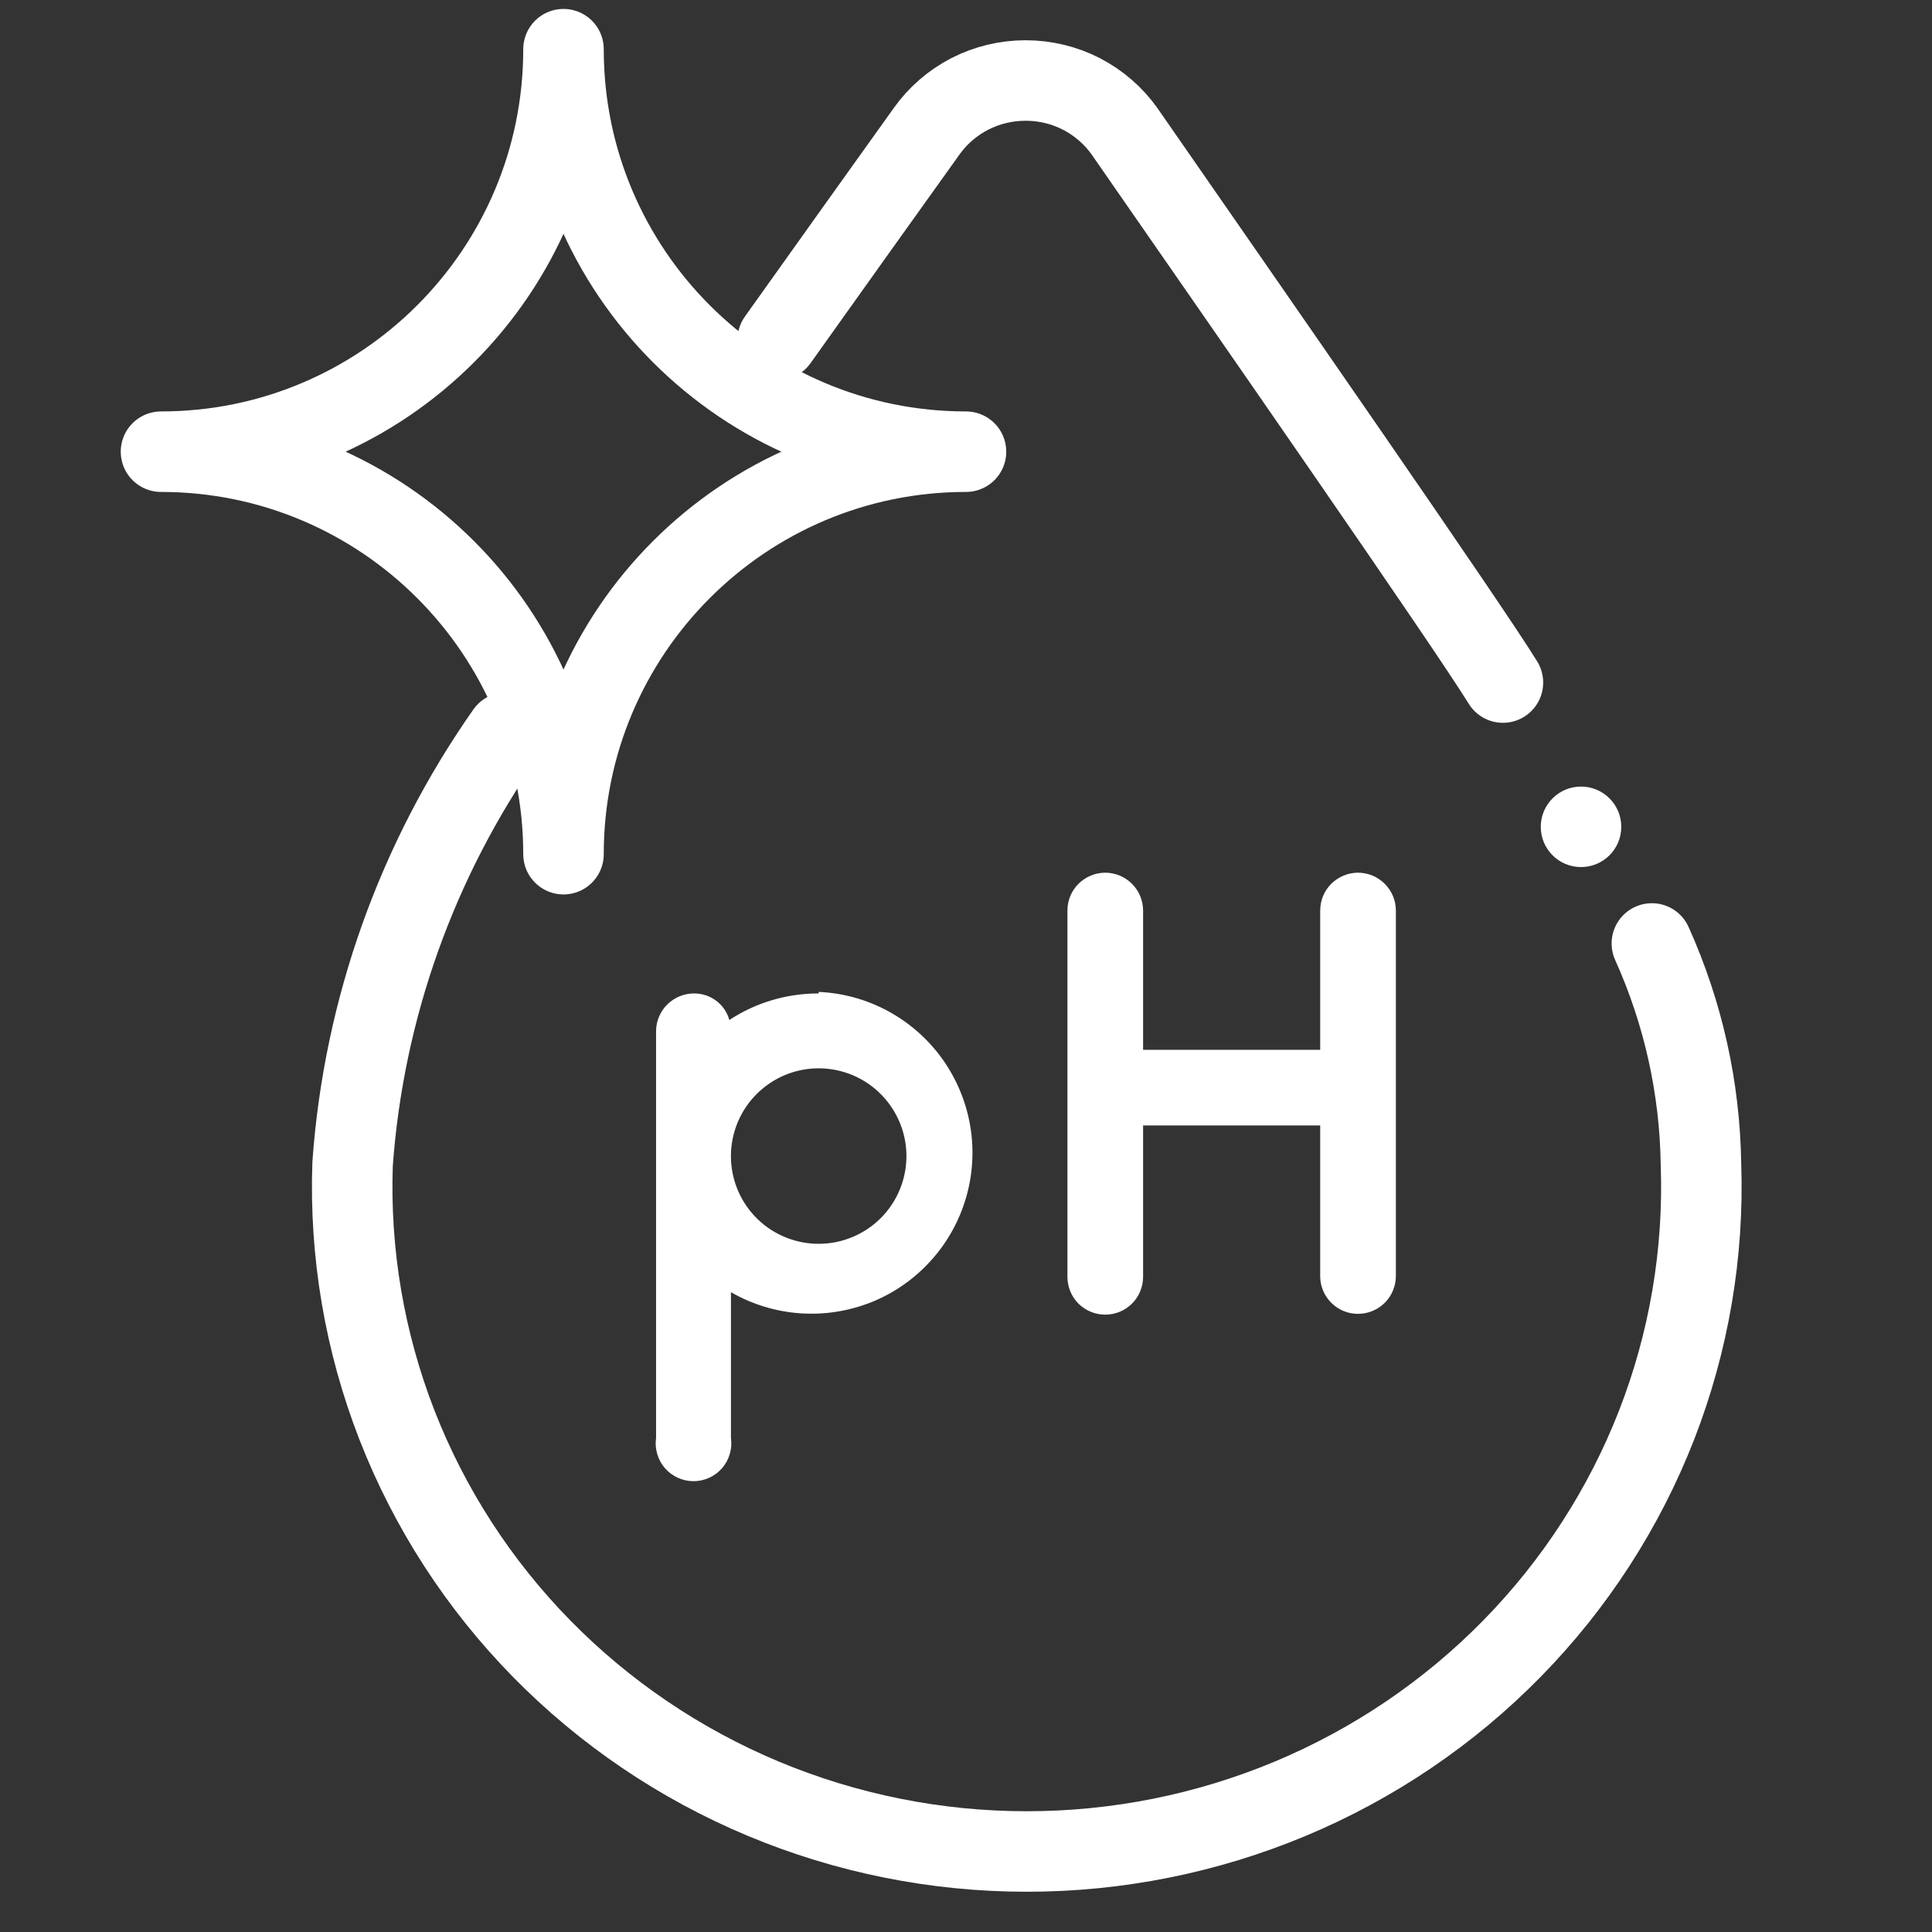 <svg width="24" height="24" viewBox="0 0 24 24" fill="none" xmlns="http://www.w3.org/2000/svg">
<rect x="0" y="0" width="24" height="24" fill="#333333" stroke="none"/>
<path d="M16.87 16.321C16.994 16.321 17.114 16.272 17.202 16.184C17.29 16.096 17.34 15.976 17.34 15.851V11.311C17.34 11.187 17.29 11.067 17.202 10.979C17.114 10.891 16.994 10.841 16.87 10.841C16.745 10.841 16.626 10.891 16.537 10.979C16.449 11.067 16.4 11.187 16.4 11.311V13.041H14.2V11.311C14.2 11.187 14.15 11.067 14.062 10.979C13.974 10.891 13.854 10.841 13.73 10.841C13.605 10.841 13.486 10.891 13.397 10.979C13.309 11.067 13.26 11.187 13.26 11.311V15.861C13.26 15.986 13.309 16.106 13.397 16.194C13.486 16.282 13.605 16.331 13.73 16.331C13.854 16.331 13.974 16.282 14.062 16.194C14.15 16.106 14.2 15.986 14.2 15.861V13.981H16.4V15.861C16.402 15.984 16.453 16.101 16.541 16.187C16.629 16.273 16.747 16.322 16.87 16.321Z" fill="white"/>
<path d="M10.17 12.341C9.776 12.34 9.389 12.454 9.06 12.671C9.034 12.575 8.976 12.491 8.896 12.431C8.817 12.372 8.72 12.34 8.62 12.341C8.497 12.341 8.379 12.39 8.291 12.476C8.203 12.562 8.153 12.678 8.15 12.802V17.861C8.14 17.928 8.145 17.996 8.164 18.061C8.183 18.126 8.215 18.186 8.259 18.237C8.303 18.288 8.358 18.329 8.419 18.357C8.481 18.385 8.548 18.4 8.615 18.4C8.683 18.4 8.749 18.385 8.811 18.357C8.872 18.329 8.927 18.288 8.971 18.237C9.015 18.186 9.047 18.126 9.066 18.061C9.085 17.996 9.09 17.928 9.08 17.861V16.052C9.342 16.203 9.636 16.293 9.938 16.314C10.24 16.336 10.543 16.288 10.825 16.176C11.106 16.063 11.358 15.888 11.561 15.663C11.765 15.439 11.915 15.171 12 14.88C12.085 14.59 12.103 14.283 12.052 13.985C12.001 13.686 11.883 13.403 11.707 13.156C11.531 12.91 11.301 12.707 11.035 12.562C10.768 12.417 10.473 12.335 10.17 12.322V12.341ZM10.17 15.451C9.954 15.451 9.744 15.387 9.564 15.268C9.385 15.148 9.245 14.978 9.163 14.779C9.08 14.579 9.059 14.36 9.101 14.149C9.143 13.937 9.247 13.743 9.399 13.591C9.552 13.438 9.746 13.334 9.957 13.292C10.169 13.25 10.388 13.272 10.587 13.354C10.786 13.437 10.957 13.577 11.076 13.756C11.196 13.935 11.26 14.146 11.26 14.361C11.26 14.505 11.232 14.646 11.177 14.779C11.122 14.911 11.042 15.031 10.941 15.132C10.839 15.233 10.719 15.314 10.587 15.368C10.455 15.423 10.313 15.451 10.17 15.451Z" fill="white"/>
<path d="M18.67 8.479C18.24 7.779 15.57 3.937 13.97 1.632C13.832 1.437 13.648 1.278 13.434 1.167C13.22 1.057 12.982 1 12.74 1C12.498 1 12.261 1.057 12.046 1.167C11.832 1.278 11.648 1.437 11.51 1.632C10.977 2.377 10.324 3.29 9.661 4.222M6.29 9.1C5.178 10.685 4.518 12.536 4.38 14.459C4.341 15.566 4.529 16.67 4.932 17.705C5.336 18.739 5.946 19.683 6.728 20.48C7.51 21.277 8.446 21.911 9.481 22.344C10.517 22.777 11.63 23 12.755 23C13.88 23 14.993 22.777 16.029 22.344C17.064 21.911 18 21.277 18.782 20.48C19.564 19.683 20.174 18.739 20.578 17.705C20.981 16.67 21.169 15.566 21.13 14.459C21.116 13.515 20.909 12.583 20.52 11.72" stroke="white" stroke-miterlimit="10" stroke-linecap="round"/>
<path d="M19.64 10.771C19.916 10.771 20.14 10.548 20.14 10.271C20.14 9.995 19.916 9.771 19.64 9.771C19.364 9.771 19.14 9.995 19.14 10.271C19.14 10.548 19.364 10.771 19.64 10.771Z" fill="white"/>
<path d="M7 0.611C7 3.373 9.239 5.611 12 5.611C9.239 5.611 7 7.85 7 10.611C7 7.85 4.761 5.611 2 5.611C4.761 5.611 7 3.373 7 0.611Z" stroke="white" stroke-linecap="round" stroke-linejoin="round"/>
</svg>

